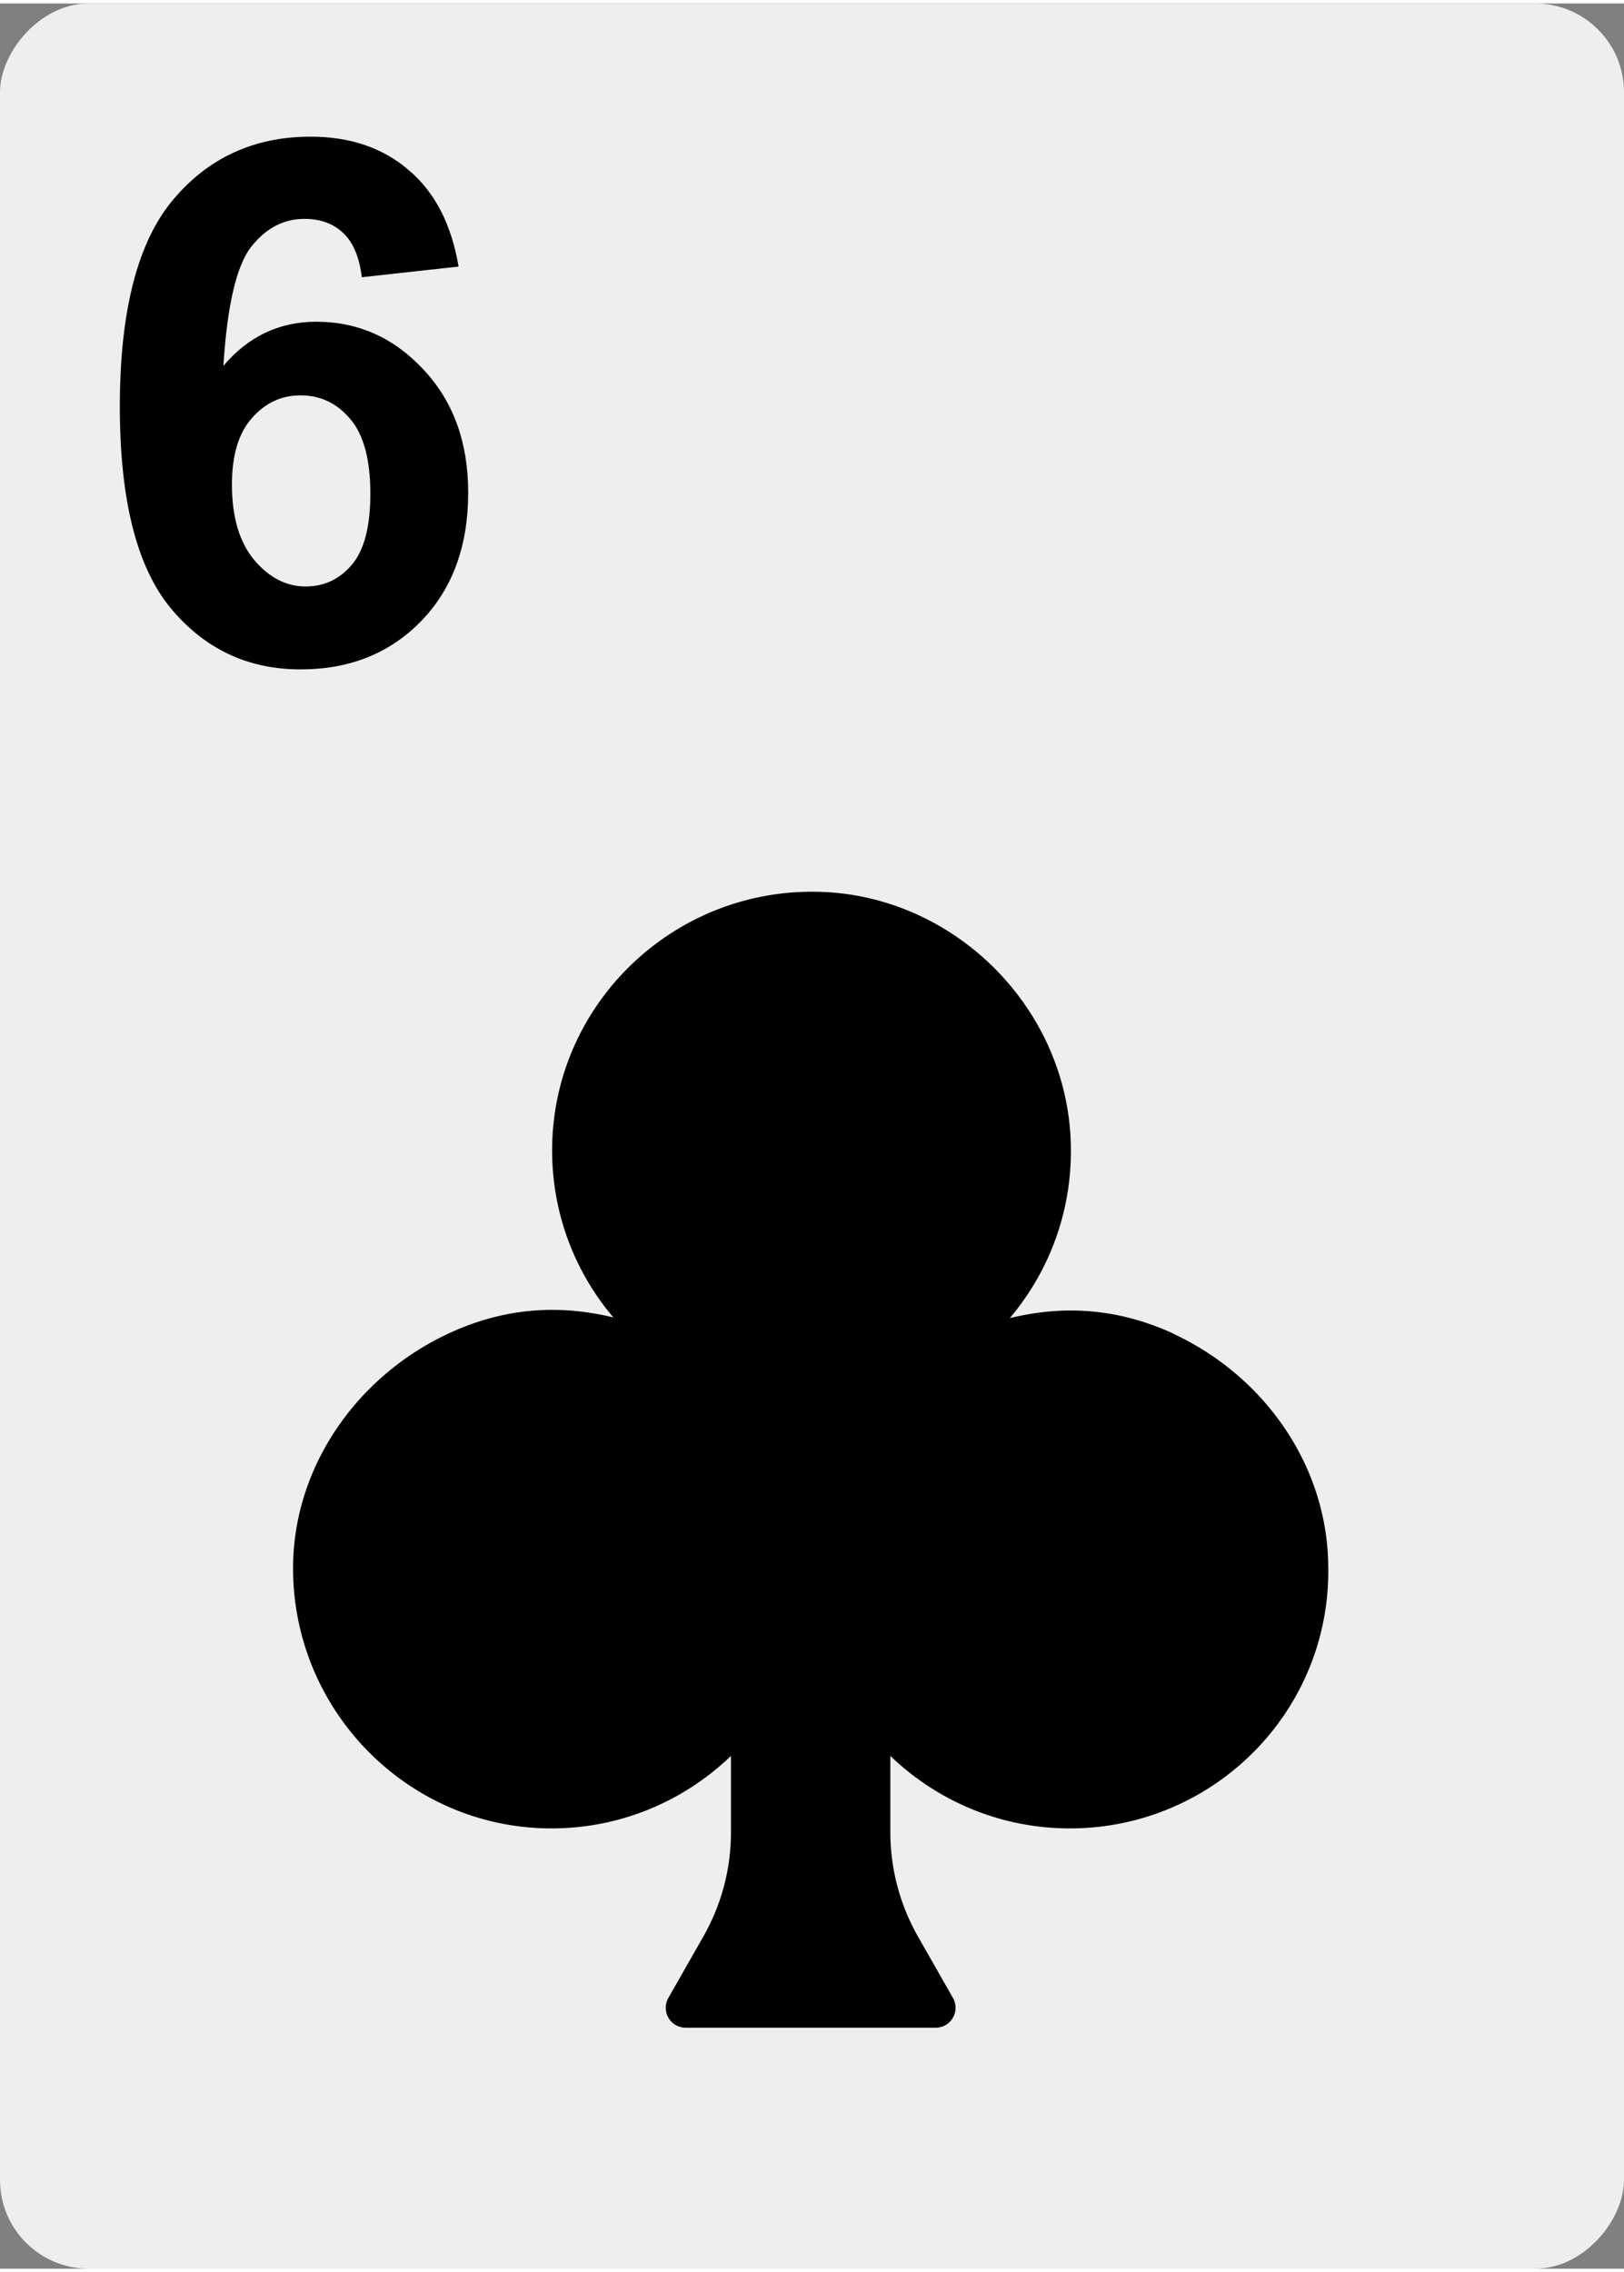 <svg xmlns="http://www.w3.org/2000/svg" width="366" height="512" viewBox="0 0 96.8 135"><rect x="0" y="0" width="96.8" height="135" fill="#808080" stroke="none"/><rect transform="scale(1 -1)" y="-135" width="96.8" height="135" ry="5.29" fill="#eee"/><path d="M70 79.3c-3.53-1.64-6.82-1.68-9.81-.951 2.44-2.89 3.84-6.68 3.62-10.8-.418-7.86-6.96-14.3-14.8-14.6-8.81-.336-16.1 6.7-16.1 15.4 0 3.8 1.37 7.27 3.65 9.96-2.99-.726-6.29-.687-9.81.951-5.43 2.52-9.2 7.86-9.28 13.8-.11 8.63 6.85 15.7 15.4 15.7 4.16 0 7.92-1.65 10.7-4.32v4.55c0 2.18-.569 4.33-1.65 6.22l-2.08 3.65a1.19 1.19 0 0 0 1.03 1.78h14.9a1.19 1.19 0 0 0 1.03-1.78l-2.08-3.65a12.58 12.58 0 0 1-1.65-6.22v-4.55c2.78 2.67 6.54 4.32 10.7 4.32 8.6 0 15.6-7.03 15.4-15.7-.077-5.98-3.85-11.3-9.28-13.8"/><path d="M27.335 15.679l-5.769.636q-.212-1.782-1.103-2.63-.891-.848-2.312-.848-1.888 0-3.203 1.697-1.294 1.697-1.633 7.063 2.227-2.63 5.536-2.63 3.733 0 6.384 2.842 2.672 2.842 2.672 7.338 0 4.772-2.8 7.656-2.8 2.884-7.19 2.884-4.708 0-7.741-3.648-3.033-3.669-3.033-12.004 0-8.547 3.16-12.322 3.16-3.775 8.208-3.775 3.542 0 5.854 1.994 2.333 1.972 2.969 5.748zM13.825 28.68q0 2.906 1.336 4.496 1.336 1.569 3.054 1.569 1.654 0 2.757-1.294 1.103-1.294 1.103-4.242 0-3.033-1.188-4.433-1.188-1.421-2.969-1.421-1.718 0-2.906 1.357-1.188 1.336-1.188 3.966z"/></svg>